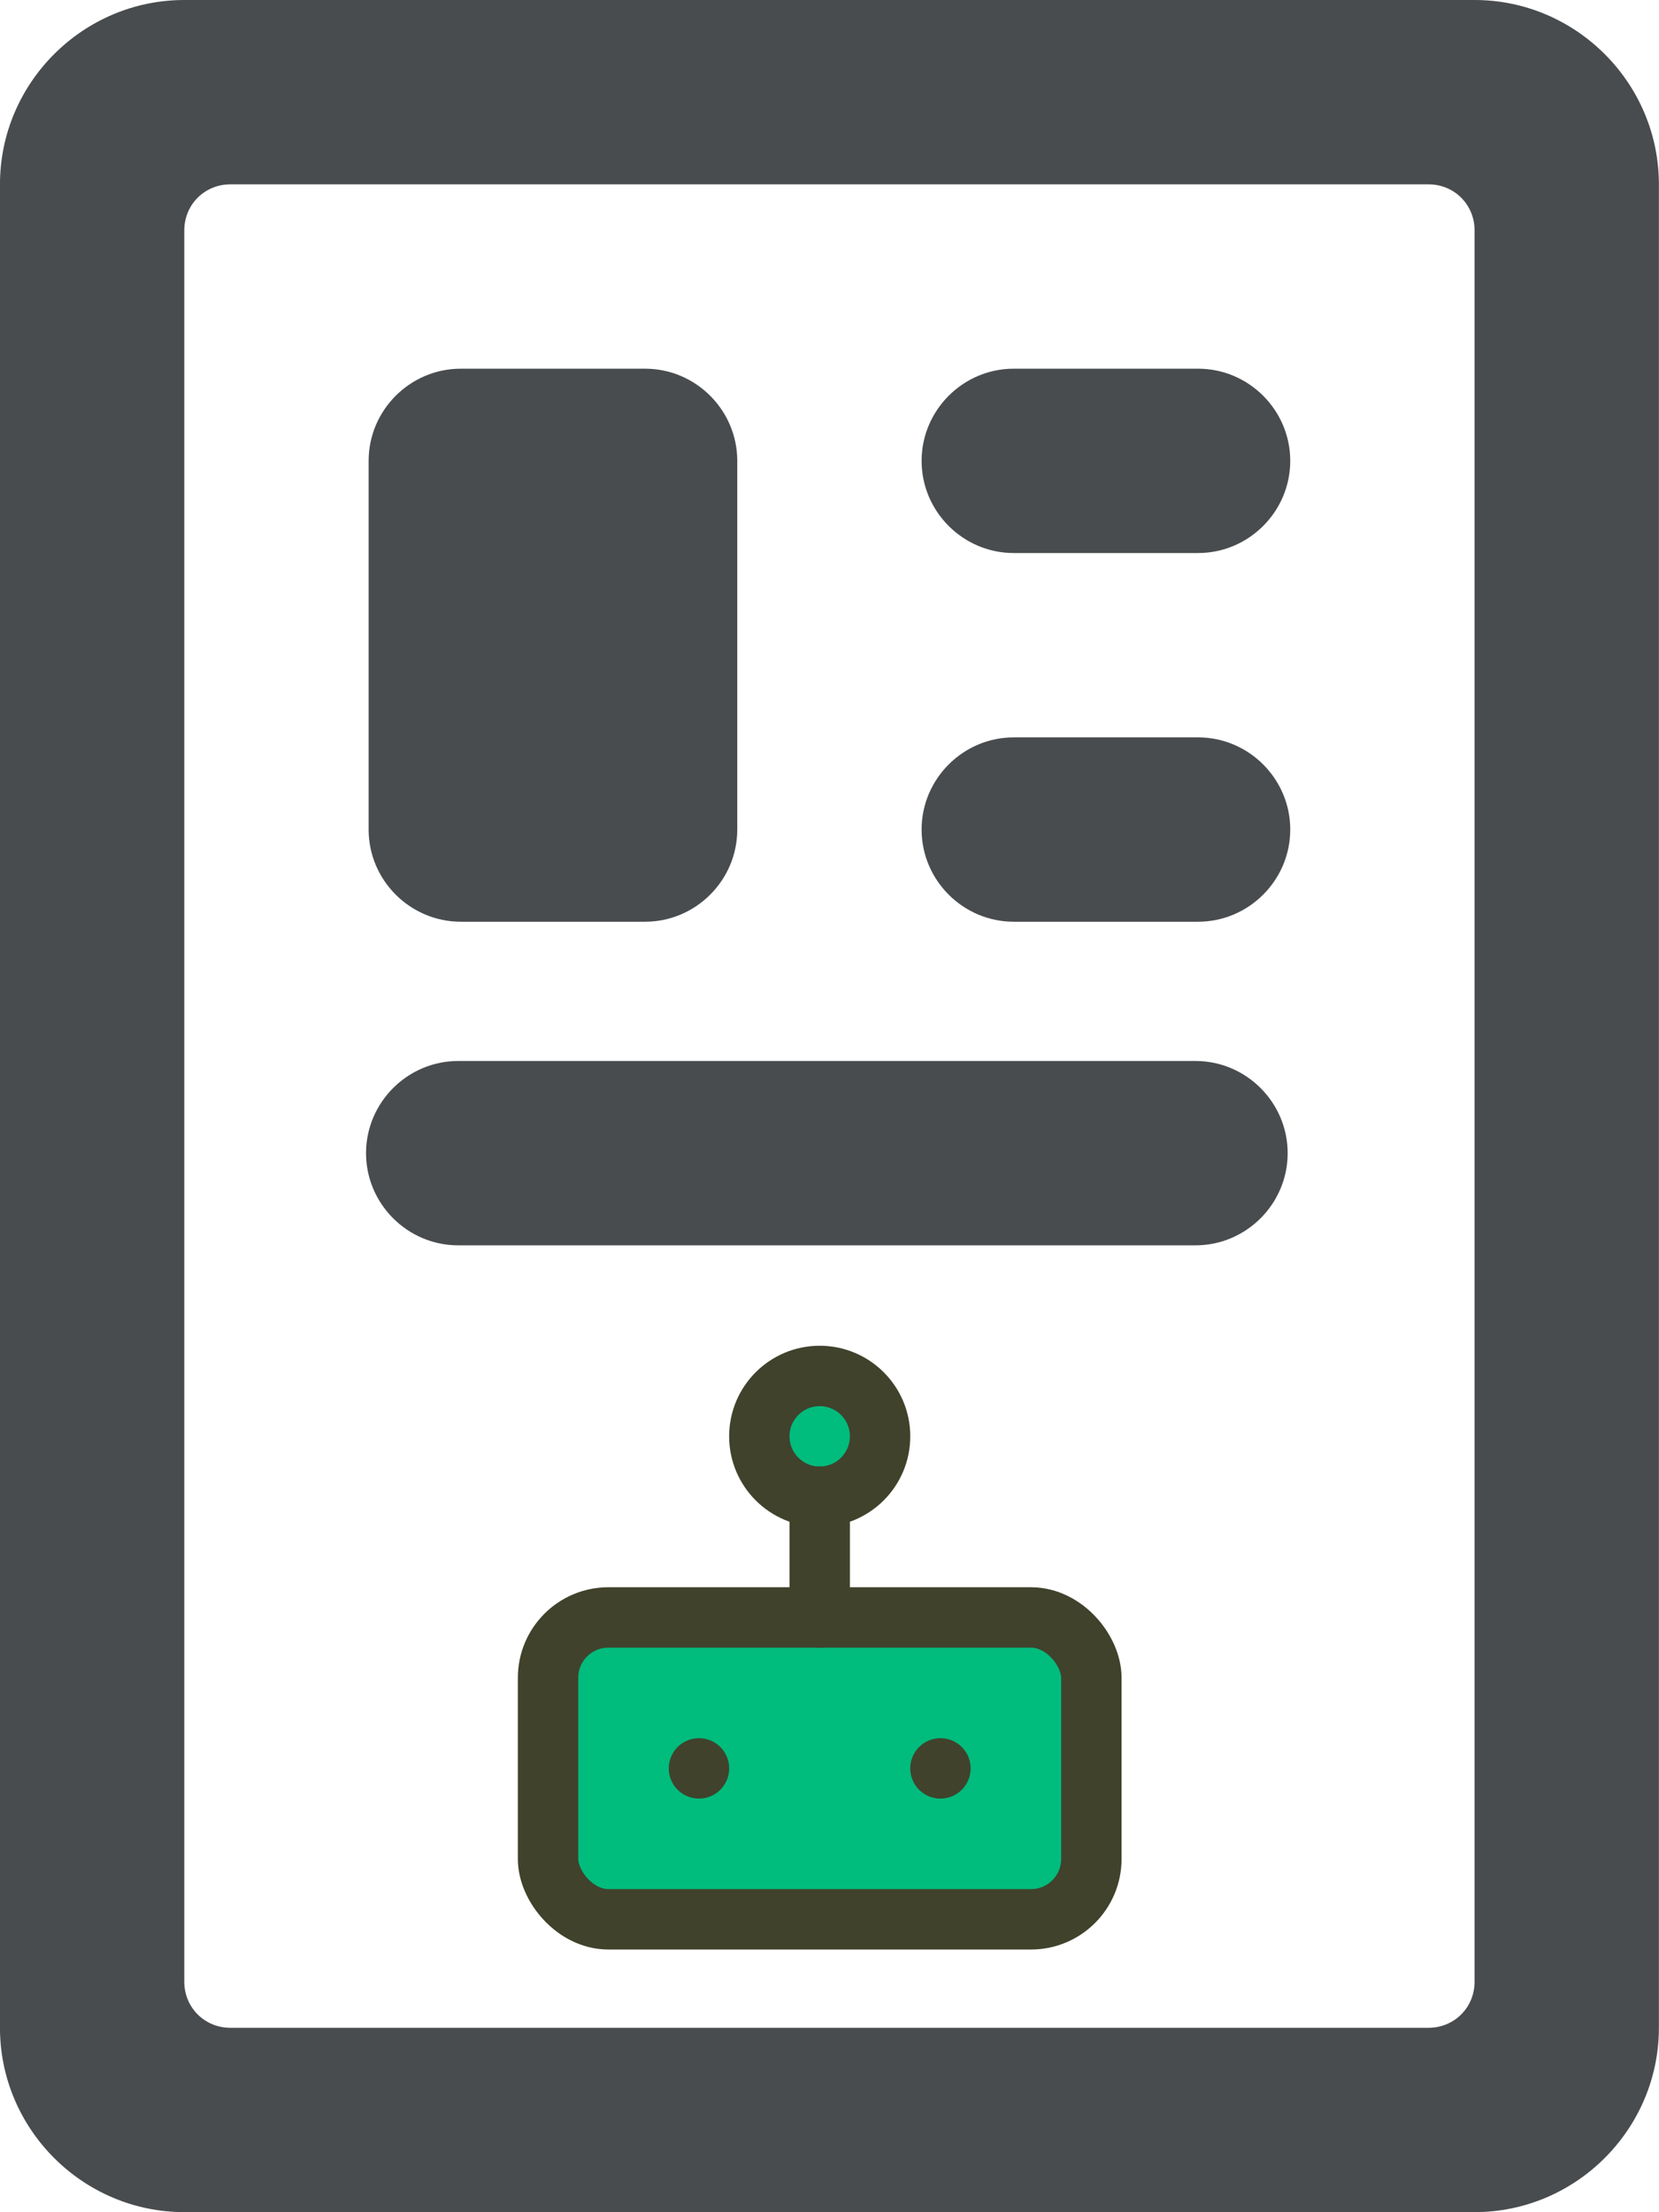 <?xml version="1.0" encoding="UTF-8" standalone="no"?>
<!-- Created with Inkscape (http://www.inkscape.org/) -->

<svg
   width="51.5mm"
   height="68.667mm"
   viewBox="0 0 51.5 68.667"
   version="1.1"
   id="svg1"
   xml:space="preserve"
   xmlns="http://www.w3.org/2000/svg"
   xmlns:svg="http://www.w3.org/2000/svg"><defs
     id="defs1" /><g
     id="layer1"
     transform="translate(-47.431,-112.944)"><g
       id="g6"
       transform="matrix(2.861,0,0,2.861,38.847,112.944)"
       style="stroke:none;stroke-width:1;stroke-dasharray:none"><path
         fill="#494c4e"
         d="M 19,0 H 5 C 3.9,0 3,0.9 3,2 v 20 c 0,1.1 0.9,2 2,2 h 14 c 1.1,0 2,-0.9 2,-2 V 2 C 21,0.9 20.1,0 19,0 Z m 0,21.5 C 19,21.78 18.78,22 18.5,22 H 5.5 C 5.22,22 5,21.78 5,21.5 V 2.5 C 5,2.22 5.22,2 5.5,2 h 13 C 18.78,2 19,2.22 19,2.5 Z"
         id="path1"
         style="stroke:none;stroke-width:1;stroke-dasharray:none" /><path
         fill="#494c4e"
         d="M 10,10 H 8 C 7.45,10 7,9.55 7,9 V 5 C 7,4.45 7.45,4 8,4 h 2 c 0.55,0 1,0.45 1,1 v 4 c 0,0.55 -0.45,1 -1,1 z M 16,6 H 14 C 13.45,6 13,5.55 13,5 13,4.45 13.45,4 14,4 h 2 c 0.55,0 1,0.45 1,1 0,0.55 -0.45,1 -1,1 z m 0,4 H 14 C 13.45,10 13,9.55 13,9 13,8.45 13.45,8 14,8 h 2 c 0.55,0 1,0.45 1,1 0,0.55 -0.45,1 -1,1 z"
         id="path2"
         style="stroke:none;stroke-width:1;stroke-dasharray:none" /><path
         fill="#494c4e"
         d="M 15.972,13.511 H 7.972 c -0.55,0 -1,-0.45 -1,-1 0,-0.55 0.45,-1 1,-1 h 3.306 4.694 c 0.55,0 1,0.45 1,1 0,0.55 -0.45,1 -1,1 z"
         id="path2-5"
         style="stroke:none;stroke-width:1;stroke-dasharray:none" /></g><g
       style="fill:#00bc7d;fill-opacity:1;stroke:#40422c;stroke-width:2.001;stroke-linecap:round;stroke-linejoin:round;stroke-dasharray:none;stroke-opacity:1"
       id="g7"
       transform="matrix(0.937,0,0,0.937,61.633,152.842)"><rect
         x="3"
         y="11"
         width="18"
         height="10"
         rx="2"
         id="rect1-3"
         style="fill:#00bc7d;fill-opacity:1;stroke:#40422c;stroke-width:2.001;stroke-dasharray:none;stroke-opacity:1" /><circle
         cx="12"
         cy="5"
         r="2"
         id="circle1"
         style="fill:#00bc7d;fill-opacity:1;stroke:#40422c;stroke-width:2.001;stroke-dasharray:none;stroke-opacity:1" /><path
         d="m 12,7 v 4"
         id="path1-2"
         style="fill:#00bc7d;fill-opacity:1;stroke:#40422c;stroke-width:2.001;stroke-dasharray:none;stroke-opacity:1" /><line
         x1="8"
         y1="16"
         x2="8"
         y2="16"
         id="line1"
         style="fill:#00bc7d;fill-opacity:1;stroke:#40422c;stroke-width:2.001;stroke-dasharray:none;stroke-opacity:1" /><line
         x1="16"
         y1="16"
         x2="16"
         y2="16"
         id="line2"
         style="fill:#00bc7d;fill-opacity:1;stroke:#40422c;stroke-width:2.001;stroke-dasharray:none;stroke-opacity:1" /></g></g></svg>
